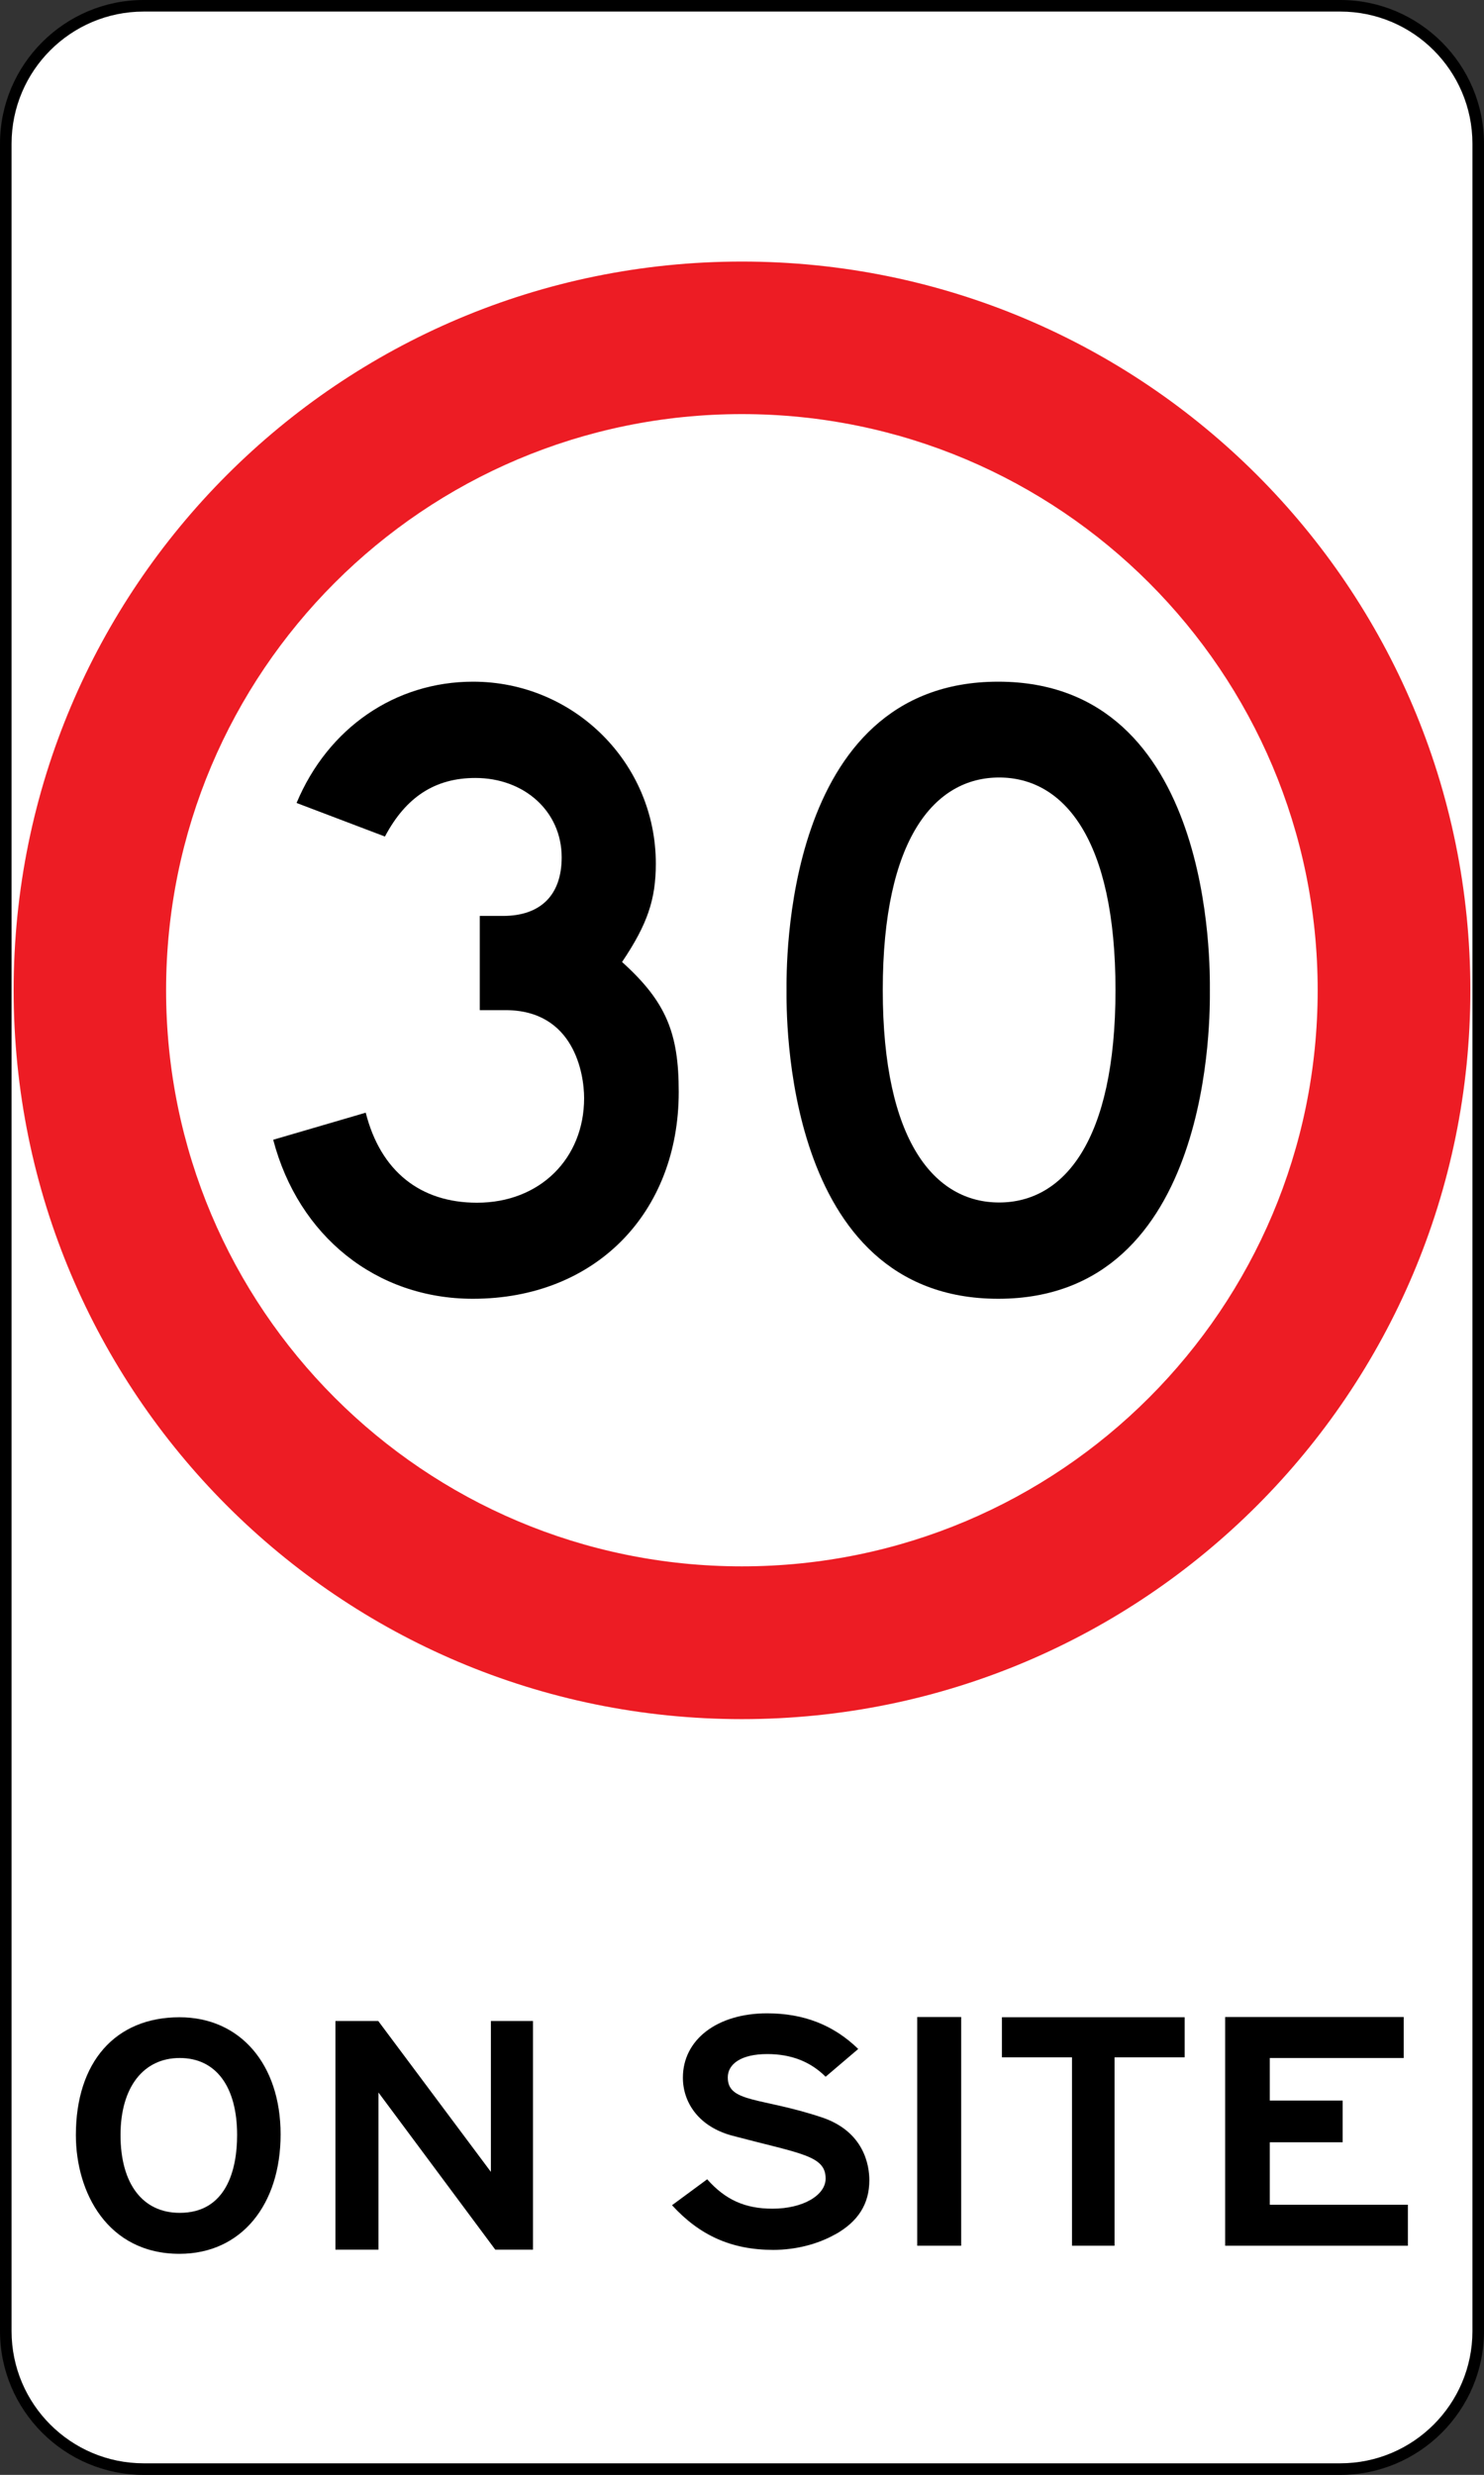 <?xml version="1.0" encoding="UTF-8"?>
<svg id="uuid-a46c8546-daff-4d07-b9e6-6c5e70f8a912" data-name="Layer 1" xmlns="http://www.w3.org/2000/svg" viewBox="0 0 64.15 106.92">
  <rect x="0" y="0" width="64.15" height="106.92" fill="#333333" stroke="none"/>
  <defs>
    <style>
      .uuid-b1f44958-f337-451a-8a8e-963a978a8cb2 {
        isolation: isolate;
      }

      .uuid-ed0ed833-59a3-40f3-a806-909084be3c4e {
        fill: #ed1c24;
      }

      .uuid-a6e83015-3e4a-4063-809e-1dce706e3507 {
        fill: #fff;
      }
    </style>
  </defs>
  <g>
    <path class="uuid-a6e83015-3e4a-4063-809e-1dce706e3507" d="M6.21.25h51.73c3.29,0,5.96,2.67,5.96,5.96v94.5c0,3.29-2.67,5.96-5.96,5.96H6.21c-3.29,0-5.96-2.67-5.96-5.96V6.21C.25,2.92,2.92.25,6.21.25Z"/>
    <path d="M57.94,106.92H6.21c-3.42,0-6.21-2.79-6.21-6.21V6.21C0,2.79,2.79,0,6.21,0h51.73c3.42,0,6.21,2.79,6.21,6.21v94.5c0,3.42-2.79,6.21-6.21,6.21ZM6.21.5C3.06.5.5,3.06.5,6.21v94.5c0,3.15,2.56,5.71,5.71,5.71h51.73c3.15,0,5.71-2.56,5.71-5.71V6.21c0-3.15-2.56-5.71-5.71-5.71H6.21Z"/>
  </g>
  <path class="uuid-ed0ed833-59a3-40f3-a806-909084be3c4e" d="M32.07,11.3C14.68,11.3.59,25.39.59,42.78s14.09,31.49,31.48,31.49,31.49-14.1,31.49-31.49-14.1-31.48-31.49-31.48ZM32.07,67.67c-13.75,0-24.89-11.14-24.89-24.89s11.14-24.89,24.89-24.89,24.89,11.14,24.89,24.89-11.14,24.89-24.89,24.89Z"/>
  <g>
    <path d="M3.28,92.24c0-3.15,1.7-5.09,4.48-5.09,2.62,0,4.37,2.03,4.37,5.06s-1.69,5.16-4.37,5.16c-3.11,0-4.48-2.65-4.48-5.13ZM5.21,92.24c0,2.11.96,3.36,2.56,3.36,2,0,2.48-1.84,2.48-3.36,0-2.1-.92-3.33-2.48-3.33s-2.56,1.25-2.56,3.33Z"/>
    <path d="M16.36,90.4v6.79h-1.86v-9.88h1.85l4.87,6.52v-6.52h1.82v9.88h-1.63l-5.05-6.79Z"/>
    <path d="M36.1,96.53c-.74.42-1.7.67-2.67.67-1.82,0-3.19-.63-4.38-1.93l1.52-1.12c.78.88,1.63,1.27,2.82,1.27,1.34,0,2.3-.59,2.3-1.3,0-1-1.07-1.07-4.02-1.85-1.48-.39-2.15-1.45-2.15-2.51,0-1.65,1.49-2.78,3.64-2.78,1.56,0,2.86.49,3.94,1.54l-1.41,1.2c-.67-.67-1.52-.98-2.52-.98-1.15,0-1.71.44-1.71,1.01,0,1.1,1.43.85,4.05,1.72,1.85.61,2.07,2.09,2.07,2.72,0,1.02-.48,1.79-1.49,2.35Z"/>
    <path d="M39.65,87.14h1.9v9.88h-1.9v-9.88Z"/>
    <path d="M48.19,97.02h-1.85v-8.14h-3.03v-1.73h7.9v1.73h-3.03v8.14Z"/>
    <path d="M52.97,87.14h7.71v1.77h-5.79v1.84h3.15v1.8h-3.15v2.7h5.97v1.77h-7.9v-9.88Z"/>
  </g>
  <g class="uuid-b1f44958-f337-451a-8a8e-963a978a8cb2">
    <g class="uuid-b1f44958-f337-451a-8a8e-963a978a8cb2">
      <path d="M20.74,43.64v-4.07h1c1.64,0,2.54-.91,2.54-2.53,0-2-1.63-3.43-3.73-3.43-1.73,0-3,.81-3.91,2.53l-3.82-1.45c1.36-3.25,4.27-5.24,7.63-5.24,4.36,0,7.9,3.51,7.9,7.86,0,1.54-.36,2.62-1.46,4.25,1.91,1.72,2.45,3.07,2.45,5.61,0,5.24-3.61,8.94-8.9,8.94-4.18,0-7.54-2.71-8.63-6.87l4-1.17c.64,2.53,2.36,3.89,4.81,3.89,2.72,0,4.63-1.91,4.63-4.52,0-1.06-.44-3.8-3.4-3.8h-1.15Z"/>
      <path d="M52.3,42.78c0,.92.2,13.33-9.15,13.33s-9.15-12.41-9.15-13.33-.2-13.33,9.15-13.33,9.15,12.4,9.15,13.33ZM43.19,51.95c2.78,0,5.03-2.63,5.03-9.18s-2.25-9.18-5.03-9.18-5.03,2.63-5.03,9.18,2.25,9.18,5.03,9.18Z"/>
    </g>
  </g>
</svg>